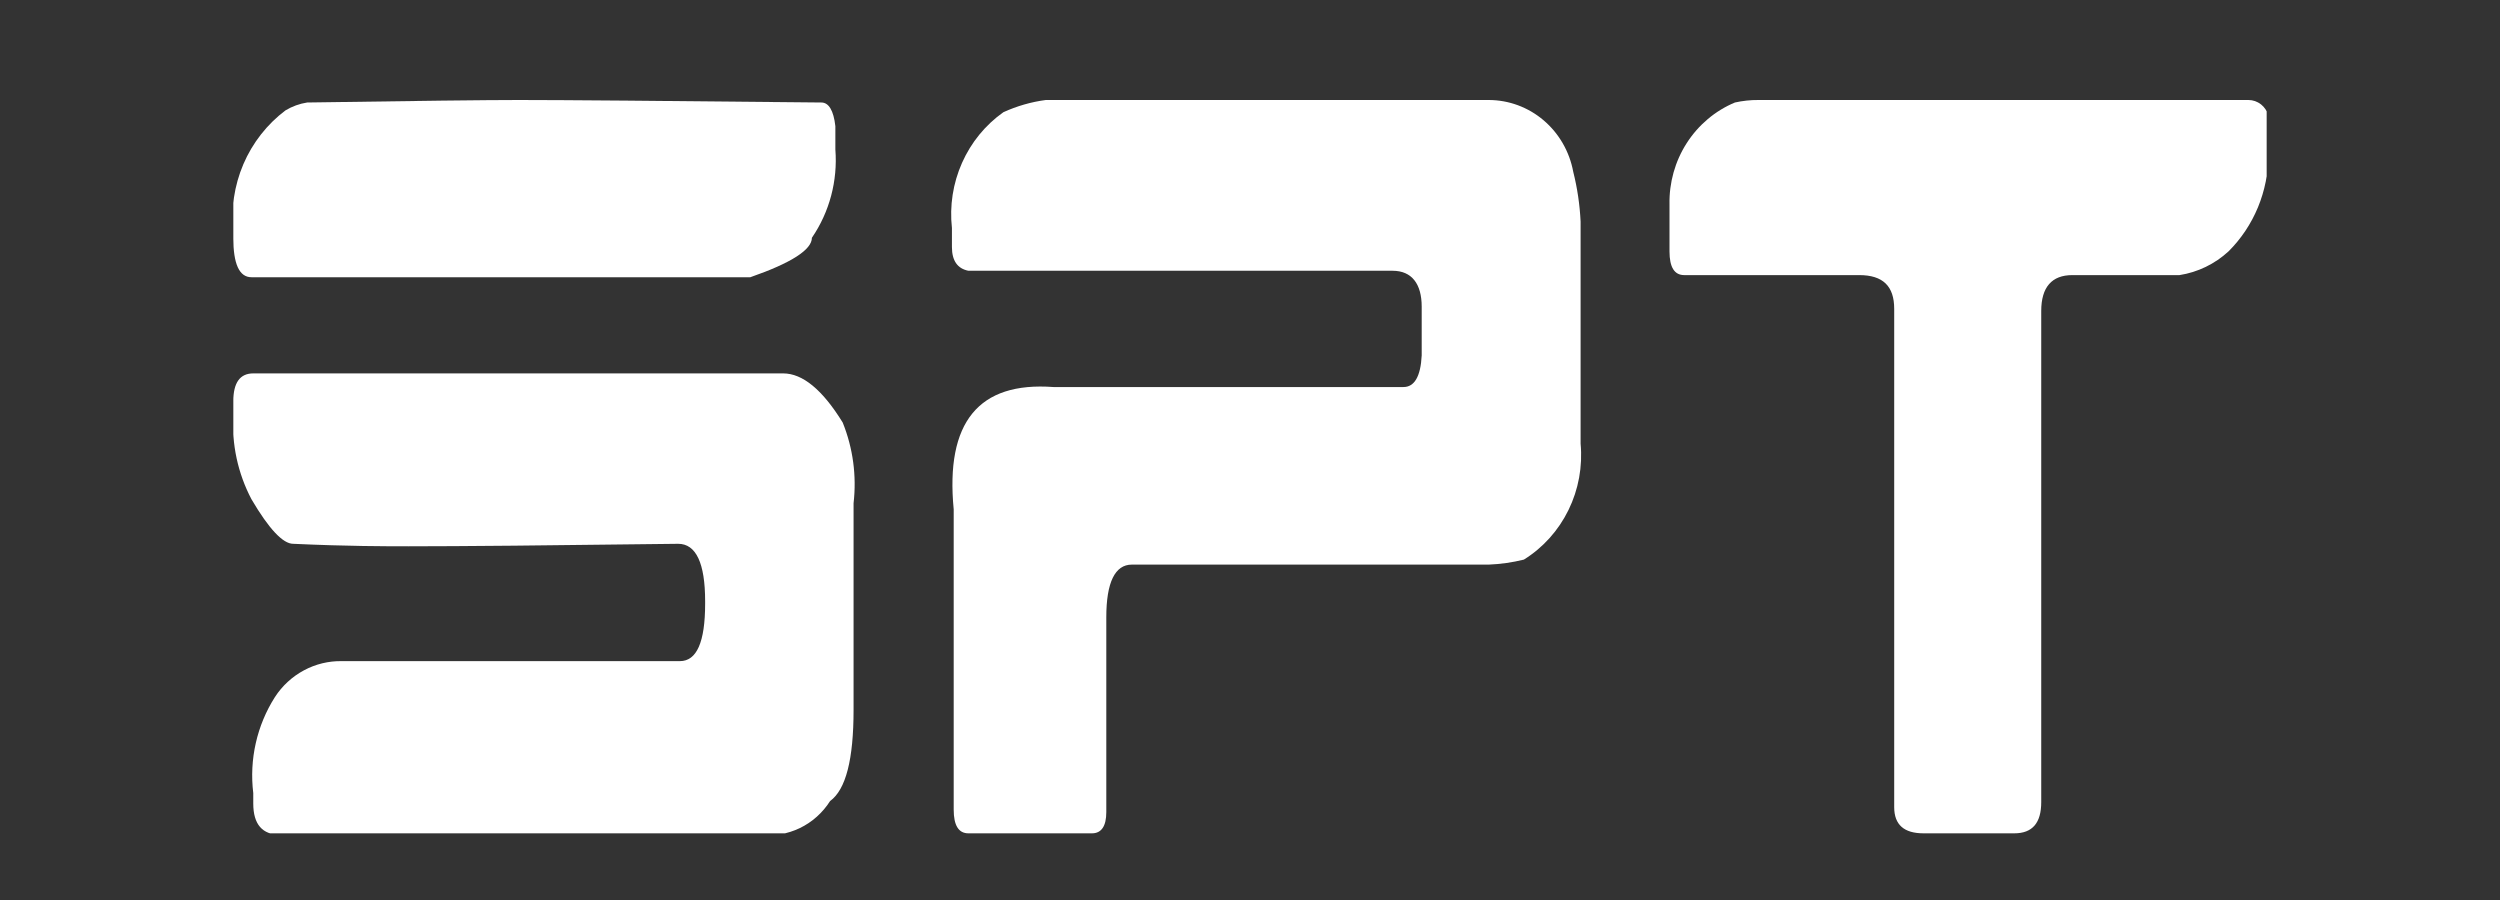 <svg width='75' height='27' viewBox='0 0 75 27' fill='none' xmlns='http://www.w3.org/2000/svg'><rect x="0" y="0" width="75" height="27" fill="#333333" stroke="none"/><g id='Frame 3492'><g id='&#232;&#181;&#132;&#230;&#186;&#144; 1 2' clip-path='url(#clip0_1195_7469)'><g id='&#229;&#155;&#190;&#229;&#177;&#130; 2'><g id='Layer 1'><path id='Vector' d='M15.568 3C16.856 3 19.88 3.025 24.641 3.075C24.861 3.075 25.008 3.312 25.061 3.786V4.485C25.134 5.425 24.885 6.361 24.357 7.133C24.357 7.488 23.748 7.886 22.509 8.317H7.545C7.178 8.317 6.999 7.919 6.999 7.133V6.972C6.922 6.274 7.027 5.569 7.301 4.926C7.576 4.284 8.012 3.727 8.564 3.312C8.764 3.191 8.985 3.111 9.215 3.075C12.491 3.025 14.609 3 15.568 3ZM7.598 11.202H23.496C24.074 11.202 24.672 11.686 25.281 12.676C25.59 13.442 25.702 14.275 25.607 15.098V21.297C25.607 22.783 25.376 23.687 24.903 24.031C24.68 24.383 24.364 24.665 23.994 24.843C23.622 25.022 23.21 25.091 22.803 25.043H8.406C7.871 25.043 7.598 24.731 7.598 24.107V23.794C7.475 22.784 7.706 21.762 8.249 20.91C8.468 20.573 8.767 20.298 9.118 20.11C9.468 19.922 9.859 19.827 10.255 19.834H20.398C20.902 19.834 21.154 19.263 21.154 18.111V18.036C21.154 16.895 20.881 16.314 20.346 16.314C16.482 16.364 13.786 16.389 12.26 16.389C11.599 16.389 10.433 16.389 8.795 16.314C8.49 16.314 8.07 15.873 7.545 14.979C7.135 14.202 6.946 13.322 6.999 12.439V12.041C6.999 11.481 7.199 11.202 7.598 11.202Z' fill='white'/><path id='Vector_2' d='M31.373 3H44.667C45.267 3.002 45.848 3.217 46.309 3.61C46.771 4.003 47.085 4.548 47.197 5.153C47.32 5.642 47.394 6.144 47.418 6.649V13.311C47.482 13.996 47.356 14.685 47.055 15.3C46.754 15.915 46.291 16.431 45.717 16.788C45.373 16.873 45.021 16.924 44.667 16.938H33.956C33.452 16.938 33.189 17.466 33.189 18.52V24.365C33.189 24.785 33.042 25 32.759 25H29.052C28.758 25 28.611 24.763 28.611 24.29V15.281C28.359 12.669 29.356 11.445 31.604 11.611H42.105C42.43 11.611 42.619 11.298 42.651 10.663V9.2C42.651 8.522 42.357 8.123 41.779 8.123H29.052C28.726 8.059 28.558 7.822 28.558 7.413V6.842C28.484 6.174 28.589 5.497 28.861 4.885C29.133 4.273 29.561 3.748 30.102 3.366C30.506 3.182 30.934 3.058 31.373 3Z' fill='white'/><path id='Vector_3' d='M52.752 3H67.453C67.59 3 67.723 3.047 67.831 3.132C67.939 3.218 68.017 3.338 68.052 3.474V4.647C68.051 5.187 67.944 5.721 67.739 6.219C67.533 6.716 67.233 7.166 66.855 7.542C66.443 7.921 65.932 8.168 65.385 8.253H62.171C61.552 8.253 61.237 8.618 61.237 9.329V24.064C61.237 24.688 60.974 25 60.428 25H57.708C57.12 25 56.826 24.742 56.826 24.214V9.264C56.826 8.586 56.49 8.253 55.776 8.253H50.526C50.232 8.253 50.085 8.016 50.085 7.542V6.132C50.072 5.479 50.252 4.837 50.603 4.291C50.954 3.745 51.458 3.321 52.048 3.075C52.279 3.024 52.515 2.998 52.752 3Z' fill='white'/></g></g></g></g><defs><clipPath id='clip0_1195_7469'><rect width='61' height='22' fill='white' transform='translate(7 3)'/></clipPath></defs></svg>
